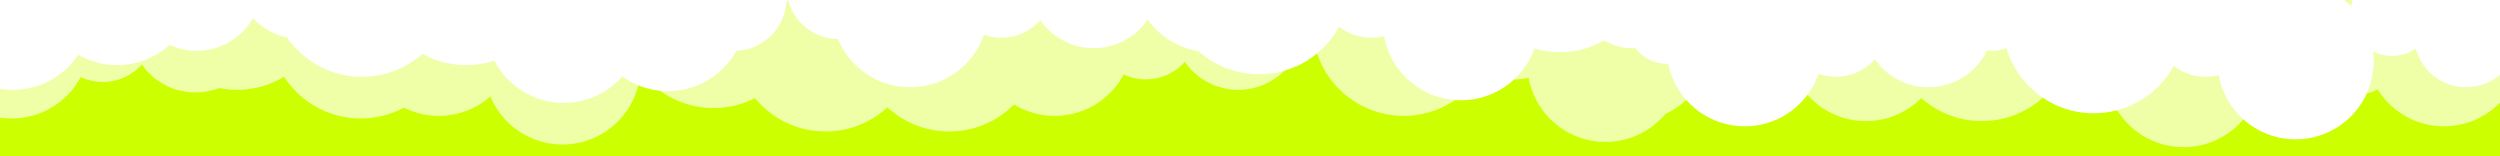 <svg width="1920" height="120" viewBox="0 0 1920 120" fill="none" xmlns="http://www.w3.org/2000/svg">
<rect x="0" y="0" width="1920" height="120" fill="#333333" stroke="none"/>
<g clip-path="url(#clip0_116_289)">
<rect width="1920" height="120" fill="#CCFF00"/>
<circle cx="-16" cy="1" r="40" fill="#EEFFA8"/>
<circle cx="55" cy="-1" r="50" fill="#EEFFA8"/>
<circle cx="105" cy="-4" r="25" fill="#EEFFA8"/>
<circle cx="182" cy="-1" r="70" fill="#EEFFA8"/>
<circle cx="548" cy="13" r="70" fill="#EEFFA8"/>
<circle cx="634" cy="31" r="70" fill="#EEFFA8"/>
<circle cx="729" cy="31" r="70" fill="#EEFFA8"/>
<circle cx="268" cy="1" r="40" fill="#EEFFA8"/>
<circle cx="411" cy="-7" r="32" fill="#EEFFA8"/>
<circle cx="468" cy="9" r="40" fill="#EEFFA8"/>
<circle cx="337" cy="29" r="60" fill="#EEFFA8"/>
<circle cx="750" cy="21" r="30" fill="#EEFFA8"/>
<circle cx="810" cy="29" r="60" fill="#EEFFA8"/>
<circle cx="880" cy="21" r="40" fill="#EEFFA8"/>
<circle cx="951" cy="19" r="50" fill="#EEFFA8"/>
<circle cx="1001" cy="16" r="25" fill="#EEFFA8"/>
<circle cx="1078" cy="19" r="70" fill="#EEFFA8"/>
<circle cx="1164" cy="21" r="40" fill="#EEFFA8"/>
<circle cx="1307" cy="13" r="32" fill="#EEFFA8"/>
<circle cx="1364" cy="29" r="40" fill="#EEFFA8"/>
<circle cx="1433" cy="33" r="60" fill="#EEFFA8"/>
<circle cx="1233" cy="49" r="60" fill="#EEFFA8"/>
<circle cx="9" cy="31" r="60" fill="#EEFFA8"/>
<circle cx="79" cy="23" r="40" fill="#EEFFA8"/>
<circle cx="150" cy="21" r="50" fill="#EEFFA8"/>
<circle cx="200" cy="18" r="25" fill="#EEFFA8"/>
<circle cx="277" cy="21" r="70" fill="#EEFFA8"/>
<circle cx="363" cy="23" r="40" fill="#EEFFA8"/>
<circle cx="506" cy="15" r="32" fill="#EEFFA8"/>
<circle cx="563" cy="31" r="40" fill="#EEFFA8"/>
<circle cx="632" cy="35" r="60" fill="#EEFFA8"/>
<circle cx="432" cy="51" r="60" fill="#EEFFA8"/>
<circle cx="1194" cy="25" r="30" fill="#EEFFA8"/>
<circle cx="1254" cy="33" r="60" fill="#EEFFA8"/>
<circle cx="1324" cy="25" r="40" fill="#EEFFA8"/>
<circle cx="1395" cy="23" r="50" fill="#EEFFA8"/>
<circle cx="1445" cy="20" r="25" fill="#EEFFA8"/>
<circle cx="1522" cy="23" r="70" fill="#EEFFA8"/>
<circle cx="1608" cy="25" r="40" fill="#EEFFA8"/>
<circle cx="1751" cy="17" r="32" fill="#EEFFA8"/>
<circle cx="1808" cy="33" r="40" fill="#EEFFA8"/>
<circle cx="1877" cy="37" r="60" fill="#EEFFA8"/>
<circle cx="1677" cy="53" r="60" fill="#EEFFA8"/>
<circle cx="30" cy="-18" r="30" fill="white"/>
<circle cx="90" cy="-10" r="60" fill="white"/>
<circle cx="160" cy="-18" r="40" fill="white"/>
<circle cx="231" cy="-20" r="50" fill="white"/>
<circle cx="281" cy="-23" r="25" fill="white"/>
<circle cx="358" cy="-20" r="70" fill="white"/>
<circle cx="444" cy="-18" r="40" fill="white"/>
<circle cx="587" cy="-26" r="32" fill="white"/>
<circle cx="644" cy="-10" r="40" fill="white"/>
<circle cx="513" cy="10" r="60" fill="white"/>
<circle cx="639" cy="-11" r="30" fill="white"/>
<circle cx="699" cy="7" r="60" fill="white"/>
<circle cx="769" cy="-11" r="40" fill="white"/>
<circle cx="840" cy="-13" r="50" fill="white"/>
<circle cx="890" cy="-16" r="25" fill="white"/>
<circle cx="967" cy="-13" r="70" fill="white"/>
<circle cx="1053" cy="-11" r="40" fill="white"/>
<circle cx="1196" cy="-19" r="32" fill="white"/>
<circle cx="1253" cy="-3" r="40" fill="white"/>
<circle cx="1122" cy="17" r="60" fill="white"/>
<circle cx="10" cy="9" r="60" fill="white"/>
<circle cx="80" cy="-9" r="40" fill="white"/>
<circle cx="151" cy="-11" r="50" fill="white"/>
<circle cx="201" cy="-14" r="25" fill="white"/>
<circle cx="278" cy="-11" r="70" fill="white"/>
<circle cx="364" cy="-9" r="40" fill="white"/>
<circle cx="507" cy="-17" r="32" fill="white"/>
<circle cx="564" cy="-1" r="40" fill="white"/>
<circle cx="433" cy="19" r="60" fill="white"/>
<circle cx="1280" cy="19" r="30" fill="white"/>
<circle cx="1340" cy="37" r="60" fill="white"/>
<circle cx="1410" cy="19" r="40" fill="white"/>
<circle cx="1481" cy="17" r="50" fill="white"/>
<circle cx="1531" cy="14" r="25" fill="white"/>
<circle cx="1608" cy="17" r="70" fill="white"/>
<circle cx="1694" cy="19" r="40" fill="white"/>
<circle cx="1837" cy="11" r="32" fill="white"/>
<circle cx="1894" cy="27" r="40" fill="white"/>
<circle cx="1763" cy="47" r="60" fill="white"/>
<circle cx="870" cy="-28" r="30" fill="white"/>
<circle cx="930" cy="-20" r="60" fill="white"/>
<circle cx="1000" cy="-28" r="40" fill="white"/>
<circle cx="1071" cy="-30" r="50" fill="white"/>
<circle cx="1198" cy="-30" r="70" fill="white"/>
<circle cx="1284" cy="-28" r="40" fill="white"/>
<circle cx="1484" cy="-20" r="40" fill="white"/>
<circle cx="1353" cy="-20" r="60" fill="white"/>
</g>
<defs>
<clipPath id="clip0_116_289">
<rect width="1920" height="120" fill="white"/>
</clipPath>
</defs>
</svg>
